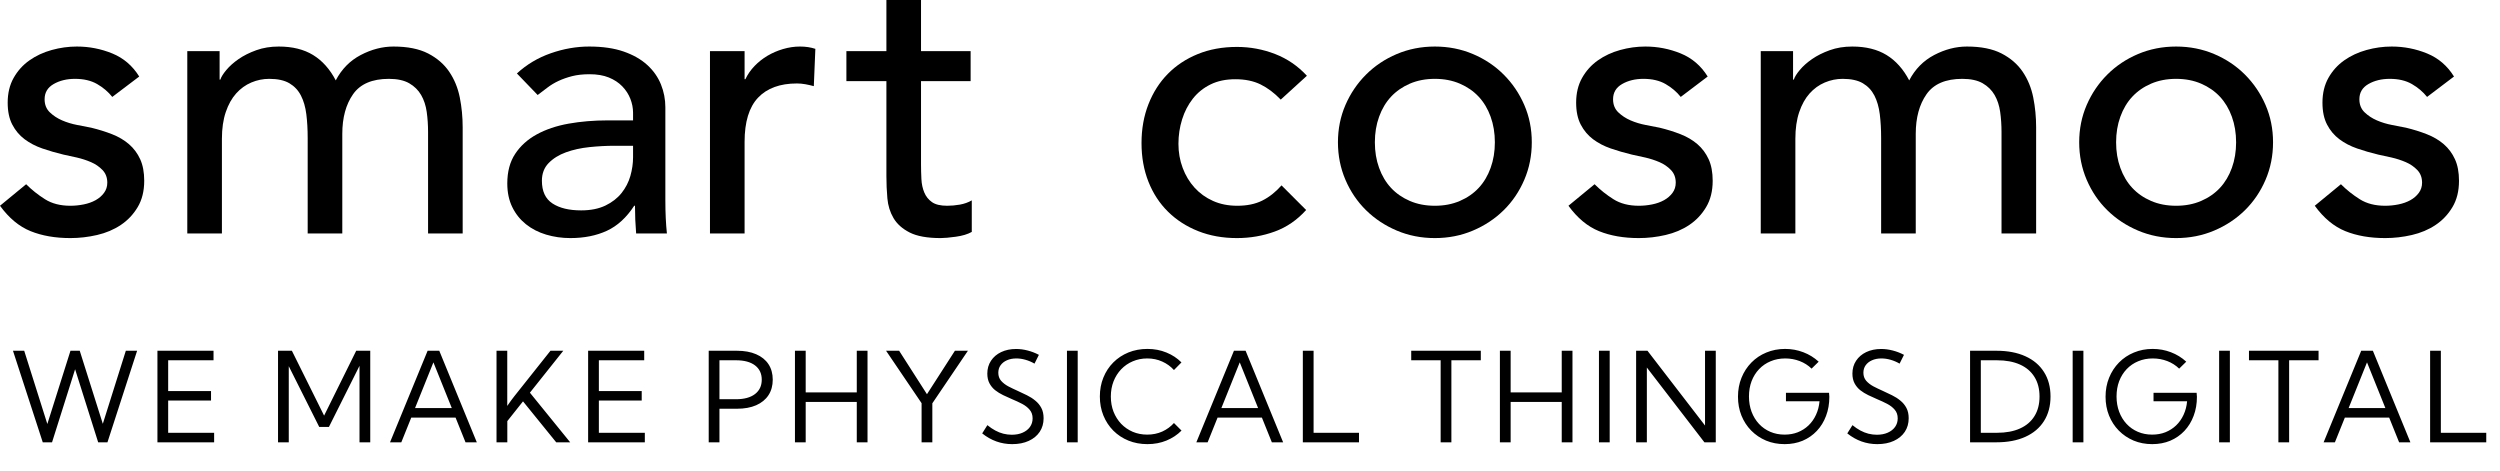 <svg width="260" height="49" viewBox="0 0 260 49" fill="none" xmlns="http://www.w3.org/2000/svg">
<path d="M11.679 10.08C11.252 9.546 10.726 9.1 10.1 8.74C9.472 8.379 8.706 8.2 7.8 8.2C6.945 8.2 6.206 8.379 5.579 8.74C4.952 9.1 4.639 9.626 4.639 10.32C4.639 10.879 4.819 11.334 5.179 11.68C5.539 12.026 5.965 12.307 6.459 12.52C6.953 12.734 7.479 12.893 8.039 13C8.599 13.107 9.079 13.2 9.479 13.28C10.252 13.467 10.979 13.693 11.66 13.96C12.339 14.226 12.925 14.573 13.418 15C13.912 15.427 14.299 15.947 14.58 16.56C14.859 17.173 14.999 17.92 14.999 18.8C14.999 19.867 14.773 20.78 14.319 21.54C13.865 22.3 13.279 22.92 12.559 23.399C11.839 23.88 11.018 24.227 10.1 24.44C9.179 24.653 8.252 24.76 7.319 24.76C5.745 24.76 4.366 24.52 3.179 24.04C1.993 23.559 0.932 22.68 -0 21.399L2.719 19.16C3.305 19.747 3.959 20.267 4.68 20.72C5.398 21.174 6.279 21.399 7.319 21.399C7.771 21.399 8.232 21.354 8.699 21.26C9.166 21.166 9.58 21.02 9.939 20.82C10.3 20.62 10.593 20.367 10.818 20.06C11.045 19.753 11.159 19.4 11.159 19C11.159 18.467 10.992 18.027 10.659 17.68C10.325 17.334 9.925 17.06 9.459 16.86C8.992 16.66 8.499 16.5 7.979 16.38C7.459 16.26 6.999 16.16 6.599 16.079C5.826 15.893 5.092 15.68 4.399 15.44C3.706 15.2 3.093 14.88 2.559 14.48C2.026 14.079 1.599 13.574 1.279 12.959C0.959 12.347 0.799 11.587 0.799 10.68C0.799 9.694 1.005 8.834 1.419 8.1C1.832 7.367 2.378 6.76 3.06 6.28C3.74 5.8 4.512 5.44 5.379 5.2C6.246 4.96 7.119 4.84 7.999 4.84C9.279 4.84 10.505 5.08 11.679 5.559C12.852 6.04 13.785 6.84 14.479 7.959L11.679 10.08Z" fill="black"/>
<path d="M19.478 5.32H22.839V8.28H22.919C22.998 8.013 23.205 7.68 23.538 7.28C23.872 6.88 24.299 6.5 24.819 6.14C25.339 5.78 25.952 5.474 26.658 5.22C27.365 4.966 28.145 4.84 28.998 4.84C30.412 4.84 31.599 5.134 32.559 5.72C33.519 6.307 34.305 7.187 34.919 8.36C35.532 7.187 36.398 6.307 37.519 5.72C38.638 5.134 39.773 4.84 40.919 4.84C42.385 4.84 43.584 5.08 44.519 5.559C45.452 6.04 46.185 6.674 46.718 7.46C47.252 8.246 47.619 9.14 47.819 10.14C48.018 11.14 48.118 12.173 48.118 13.24V24.28H44.519V13.72C44.519 13 44.472 12.307 44.379 11.64C44.285 10.974 44.092 10.387 43.798 9.88C43.505 9.374 43.091 8.967 42.559 8.66C42.024 8.354 41.319 8.2 40.439 8.2C38.706 8.2 37.465 8.733 36.718 9.8C35.972 10.867 35.599 12.24 35.599 13.919V24.28H31.999V14.36C31.999 13.454 31.951 12.627 31.858 11.88C31.765 11.133 31.579 10.486 31.298 9.939C31.018 9.393 30.618 8.967 30.098 8.66C29.578 8.354 28.879 8.2 27.998 8.2C27.359 8.2 26.739 8.326 26.138 8.579C25.539 8.834 25.012 9.213 24.559 9.72C24.105 10.226 23.745 10.873 23.479 11.66C23.212 12.447 23.079 13.373 23.079 14.44V24.28H19.478V5.32Z" fill="black"/>
<path d="M63.918 15.16C63.065 15.16 62.19 15.207 61.298 15.3C60.405 15.393 59.592 15.574 58.858 15.84C58.125 16.106 57.524 16.48 57.058 16.96C56.591 17.439 56.358 18.054 56.358 18.8C56.358 19.893 56.724 20.68 57.458 21.16C58.191 21.64 59.184 21.88 60.438 21.88C61.424 21.88 62.264 21.713 62.959 21.38C63.65 21.047 64.211 20.613 64.638 20.08C65.064 19.546 65.371 18.953 65.559 18.3C65.744 17.646 65.838 17 65.838 16.36V15.16H63.918ZM53.758 7.64C54.771 6.707 55.944 6.006 57.278 5.54C58.611 5.073 59.944 4.84 61.277 4.84C62.664 4.84 63.858 5.013 64.858 5.359C65.857 5.707 66.678 6.174 67.317 6.76C67.959 7.347 68.431 8.02 68.738 8.78C69.045 9.54 69.197 10.334 69.197 11.16V20.84C69.197 21.507 69.211 22.12 69.238 22.68C69.265 23.24 69.304 23.774 69.358 24.28H66.158C66.079 23.32 66.038 22.36 66.038 21.399H65.957C65.158 22.627 64.211 23.494 63.118 24C62.024 24.506 60.757 24.76 59.318 24.76C58.438 24.76 57.598 24.64 56.797 24.4C55.998 24.16 55.298 23.8 54.698 23.32C54.099 22.84 53.623 22.247 53.278 21.54C52.932 20.834 52.758 20.013 52.758 19.079C52.758 17.854 53.032 16.827 53.579 16C54.124 15.173 54.871 14.499 55.818 13.979C56.765 13.46 57.871 13.086 59.138 12.859C60.405 12.634 61.758 12.52 63.198 12.52H65.838V11.72C65.838 11.24 65.744 10.76 65.559 10.279C65.371 9.8 65.091 9.367 64.717 8.979C64.344 8.594 63.877 8.287 63.318 8.059C62.758 7.833 62.092 7.72 61.318 7.72C60.624 7.72 60.018 7.787 59.498 7.92C58.978 8.054 58.504 8.22 58.078 8.42C57.651 8.62 57.264 8.854 56.919 9.12C56.572 9.387 56.238 9.64 55.917 9.88L53.758 7.64Z" fill="black"/>
<path d="M73.837 5.32H77.437V8.24H77.518C77.757 7.734 78.077 7.273 78.477 6.86C78.877 6.446 79.323 6.094 79.817 5.8C80.311 5.507 80.85 5.273 81.438 5.1C82.023 4.927 82.61 4.84 83.198 4.84C83.784 4.84 84.317 4.92 84.797 5.08L84.637 8.96C84.344 8.88 84.051 8.813 83.757 8.76C83.464 8.707 83.171 8.68 82.878 8.68C81.118 8.68 79.77 9.174 78.837 10.16C77.903 11.147 77.437 12.68 77.437 14.76V24.28H73.837V5.32Z" fill="black"/>
<path d="M100.945 8.44H95.786V17.04C95.786 17.573 95.799 18.1 95.826 18.62C95.852 19.14 95.952 19.607 96.126 20.02C96.298 20.433 96.565 20.767 96.926 21.02C97.286 21.274 97.812 21.399 98.505 21.399C98.931 21.399 99.372 21.36 99.826 21.28C100.279 21.2 100.691 21.054 101.065 20.84V24.12C100.639 24.36 100.086 24.526 99.405 24.62C98.725 24.713 98.199 24.76 97.825 24.76C96.439 24.76 95.366 24.566 94.605 24.18C93.846 23.793 93.286 23.293 92.925 22.68C92.565 22.067 92.352 21.38 92.286 20.62C92.219 19.86 92.186 19.094 92.186 18.32V8.44H88.025V5.32H92.186V0H95.786V5.32H100.945V8.44Z" fill="black"/>
<path d="M133.198 10.359C132.531 9.667 131.83 9.14 131.098 8.78C130.364 8.42 129.49 8.24 128.478 8.24C127.491 8.24 126.63 8.42 125.898 8.78C125.164 9.14 124.55 9.634 124.057 10.26C123.564 10.887 123.19 11.606 122.938 12.42C122.684 13.234 122.558 14.079 122.558 14.96C122.558 15.84 122.703 16.674 122.998 17.46C123.291 18.247 123.704 18.933 124.238 19.52C124.771 20.107 125.411 20.566 126.158 20.899C126.904 21.233 127.744 21.399 128.678 21.399C129.69 21.399 130.558 21.22 131.278 20.86C131.998 20.5 132.664 19.974 133.278 19.28L135.838 21.84C134.904 22.88 133.818 23.627 132.578 24.079C131.338 24.533 130.024 24.76 128.638 24.76C127.171 24.76 125.831 24.52 124.617 24.04C123.404 23.559 122.358 22.887 121.478 22.02C120.598 21.154 119.918 20.114 119.438 18.899C118.957 17.687 118.718 16.347 118.718 14.88C118.718 13.414 118.957 12.067 119.438 10.84C119.918 9.614 120.59 8.559 121.457 7.68C122.324 6.8 123.364 6.113 124.577 5.62C125.79 5.127 127.144 4.88 128.638 4.88C130.024 4.88 131.351 5.127 132.618 5.62C133.884 6.113 134.984 6.867 135.918 7.88L133.198 10.359Z" fill="black"/>
<path d="M142.986 14.8C142.986 15.76 143.131 16.647 143.426 17.46C143.719 18.273 144.133 18.967 144.666 19.54C145.2 20.114 145.853 20.566 146.625 20.899C147.399 21.233 148.266 21.399 149.225 21.399C150.186 21.399 151.051 21.233 151.825 20.899C152.6 20.566 153.253 20.114 153.786 19.54C154.32 18.967 154.733 18.273 155.026 17.46C155.319 16.647 155.466 15.76 155.466 14.8C155.466 13.84 155.319 12.954 155.026 12.14C154.733 11.327 154.32 10.633 153.786 10.06C153.253 9.487 152.6 9.034 151.825 8.7C151.051 8.367 150.186 8.2 149.225 8.2C148.266 8.2 147.399 8.367 146.625 8.7C145.853 9.034 145.2 9.487 144.666 10.06C144.133 10.633 143.719 11.327 143.426 12.14C143.131 12.954 142.986 13.84 142.986 14.8ZM139.146 14.8C139.146 13.414 139.406 12.12 139.926 10.92C140.446 9.72 141.159 8.666 142.066 7.76C142.971 6.854 144.039 6.14 145.265 5.62C146.493 5.1 147.813 4.84 149.225 4.84C150.639 4.84 151.959 5.1 153.185 5.62C154.413 6.14 155.479 6.854 156.386 7.76C157.293 8.666 158.006 9.72 158.526 10.92C159.046 12.12 159.306 13.414 159.306 14.8C159.306 16.186 159.046 17.487 158.526 18.7C158.006 19.913 157.293 20.967 156.386 21.86C155.479 22.753 154.413 23.46 153.185 23.98C151.959 24.5 150.639 24.76 149.225 24.76C147.813 24.76 146.493 24.5 145.265 23.98C144.039 23.46 142.971 22.753 142.066 21.86C141.159 20.967 140.446 19.913 139.926 18.7C139.406 17.487 139.146 16.186 139.146 14.8Z" fill="black"/>
<path d="M174.797 10.08C174.371 9.546 173.845 9.1 173.219 8.74C172.592 8.379 171.824 8.2 170.919 8.2C170.065 8.2 169.324 8.379 168.699 8.74C168.072 9.1 167.759 9.626 167.759 10.32C167.759 10.879 167.939 11.334 168.299 11.68C168.659 12.026 169.085 12.307 169.579 12.52C170.071 12.734 170.599 12.893 171.159 13C171.719 13.107 172.199 13.2 172.599 13.28C173.372 13.467 174.099 13.693 174.779 13.96C175.457 14.226 176.045 14.573 176.539 15C177.032 15.427 177.417 15.947 177.699 16.56C177.979 17.173 178.119 17.92 178.119 18.8C178.119 19.867 177.891 20.78 177.437 21.54C176.985 22.3 176.397 22.92 175.679 23.399C174.959 23.88 174.139 24.227 173.219 24.44C172.299 24.653 171.371 24.76 170.439 24.76C168.865 24.76 167.485 24.52 166.299 24.04C165.111 23.559 164.052 22.68 163.119 21.399L165.837 19.16C166.425 19.747 167.079 20.267 167.799 20.72C168.519 21.174 169.399 21.399 170.439 21.399C170.891 21.399 171.352 21.354 171.819 21.26C172.285 21.166 172.699 21.02 173.059 20.82C173.419 20.62 173.711 20.367 173.939 20.06C174.165 19.753 174.277 19.4 174.277 19C174.277 18.467 174.112 18.027 173.777 17.68C173.445 17.334 173.045 17.06 172.579 16.86C172.111 16.66 171.617 16.5 171.097 16.38C170.577 16.26 170.119 16.16 169.719 16.079C168.945 15.893 168.212 15.68 167.519 15.44C166.824 15.2 166.211 14.88 165.677 14.48C165.145 14.079 164.719 13.574 164.399 12.959C164.079 12.347 163.919 11.587 163.919 10.68C163.919 9.694 164.125 8.834 164.539 8.1C164.951 7.367 165.499 6.76 166.179 6.28C166.859 5.8 167.631 5.44 168.499 5.2C169.365 4.96 170.239 4.84 171.119 4.84C172.397 4.84 173.624 5.08 174.797 5.559C175.972 6.04 176.905 6.84 177.599 7.959L174.797 10.08Z" fill="black"/>
<path d="M183.118 5.32H186.478V8.28H186.558C186.638 8.013 186.844 7.68 187.178 7.28C187.51 6.88 187.938 6.5 188.458 6.14C188.978 5.78 189.59 5.474 190.298 5.22C191.004 4.966 191.784 4.84 192.638 4.84C194.051 4.84 195.238 5.134 196.198 5.72C197.158 6.307 197.944 7.187 198.558 8.36C199.17 7.187 200.038 6.307 201.158 5.72C202.278 5.134 203.41 4.84 204.558 4.84C206.024 4.84 207.224 5.08 208.158 5.559C209.09 6.04 209.824 6.674 210.358 7.46C210.89 8.246 211.258 9.14 211.458 10.14C211.658 11.14 211.758 12.173 211.758 13.24V24.28H208.158V13.72C208.158 13 208.111 12.307 208.018 11.64C207.924 10.974 207.73 10.387 207.438 9.88C207.144 9.374 206.73 8.967 206.198 8.66C205.664 8.354 204.958 8.2 204.078 8.2C202.344 8.2 201.104 8.733 200.358 9.8C199.61 10.867 199.238 12.24 199.238 13.919V24.28H195.638V14.36C195.638 13.454 195.59 12.627 195.498 11.88C195.404 11.133 195.218 10.486 194.938 9.939C194.658 9.393 194.258 8.967 193.738 8.66C193.218 8.354 192.518 8.2 191.638 8.2C190.998 8.2 190.378 8.326 189.778 8.579C189.178 8.834 188.65 9.213 188.198 9.72C187.744 10.226 187.384 10.873 187.118 11.66C186.85 12.447 186.718 13.373 186.718 14.44V24.28H183.118V5.32Z" fill="black"/>
<path d="M220.075 14.8C220.075 15.76 220.221 16.647 220.516 17.46C220.809 18.273 221.221 18.967 221.756 19.54C222.289 20.114 222.941 20.566 223.715 20.899C224.489 21.233 225.356 21.399 226.315 21.399C227.276 21.399 228.141 21.233 228.915 20.899C229.689 20.566 230.341 20.114 230.876 19.54C231.408 18.967 231.823 18.273 232.115 17.46C232.409 16.647 232.555 15.76 232.555 14.8C232.555 13.84 232.409 12.954 232.115 12.14C231.823 11.327 231.408 10.633 230.876 10.06C230.341 9.487 229.689 9.034 228.915 8.7C228.141 8.367 227.276 8.2 226.315 8.2C225.356 8.2 224.489 8.367 223.715 8.7C222.941 9.034 222.289 9.487 221.756 10.06C221.221 10.633 220.809 11.327 220.516 12.14C220.221 12.954 220.075 13.84 220.075 14.8ZM216.236 14.8C216.236 13.414 216.496 12.12 217.016 10.92C217.536 9.72 218.249 8.666 219.156 7.76C220.061 6.854 221.129 6.14 222.355 5.62C223.583 5.1 224.901 4.84 226.315 4.84C227.729 4.84 229.049 5.1 230.275 5.62C231.503 6.14 232.569 6.854 233.476 7.76C234.381 8.666 235.096 9.72 235.616 10.92C236.136 12.12 236.396 13.414 236.396 14.8C236.396 16.186 236.136 17.487 235.616 18.7C235.096 19.913 234.381 20.967 233.476 21.86C232.569 22.753 231.503 23.46 230.275 23.98C229.049 24.5 227.729 24.76 226.315 24.76C224.901 24.76 223.583 24.5 222.355 23.98C221.129 23.46 220.061 22.753 219.156 21.86C218.249 20.967 217.536 19.913 217.016 18.7C216.496 17.487 216.236 16.186 216.236 14.8Z" fill="black"/>
<path d="M252.416 10.08C251.989 9.546 251.461 9.1 250.835 8.74C250.209 8.379 249.443 8.2 248.536 8.2C247.683 8.2 246.943 8.379 246.316 8.74C245.689 9.1 245.376 9.626 245.376 10.32C245.376 10.879 245.556 11.334 245.916 11.68C246.276 12.026 246.703 12.307 247.196 12.52C247.69 12.734 248.216 12.893 248.776 13C249.336 13.107 249.816 13.2 250.216 13.28C250.99 13.467 251.716 13.693 252.396 13.96C253.075 14.226 253.663 14.573 254.156 15C254.649 15.427 255.036 15.947 255.315 16.56C255.596 17.173 255.736 17.92 255.736 18.8C255.736 19.867 255.51 20.78 255.055 21.54C254.603 22.3 254.015 22.92 253.296 23.399C252.576 23.88 251.756 24.227 250.835 24.44C249.916 24.653 248.989 24.76 248.056 24.76C246.483 24.76 245.103 24.52 243.916 24.04C242.729 23.559 241.669 22.68 240.736 21.399L243.456 19.16C244.043 19.747 244.696 20.267 245.416 20.72C246.136 21.174 247.016 21.399 248.056 21.399C248.509 21.399 248.969 21.354 249.436 21.26C249.901 21.166 250.315 21.02 250.676 20.82C251.036 20.62 251.329 20.367 251.556 20.06C251.783 19.753 251.896 19.4 251.896 19C251.896 18.467 251.729 18.027 251.396 17.68C251.063 17.334 250.663 17.06 250.196 16.86C249.73 16.66 249.236 16.5 248.716 16.38C248.196 16.26 247.736 16.16 247.336 16.079C246.563 15.893 245.83 15.68 245.136 15.44C244.443 15.2 243.829 14.88 243.296 14.48C242.761 14.079 242.336 13.574 242.016 12.959C241.696 12.347 241.536 11.587 241.536 10.68C241.536 9.694 241.743 8.834 242.156 8.1C242.569 7.367 243.116 6.76 243.796 6.28C244.476 5.8 245.25 5.44 246.116 5.2C246.981 4.96 247.856 4.84 248.736 4.84C250.016 4.84 251.243 5.08 252.416 5.559C253.59 6.04 254.523 6.84 255.216 7.959L252.416 10.08Z" fill="black"/>
<path d="M11.175 46H10.21L7.811 38.402L5.412 46H4.447L1.349 36.478H2.517L4.923 44.096L7.329 36.478H8.293L10.693 44.077L13.086 36.478H14.26L11.175 46ZM16.373 46V36.478H22.207V37.469H17.49V40.668H21.947V41.658H17.49V45.01H22.27V46H16.373ZM38.506 46H37.389V38.046L34.209 44.4H33.199L30.032 38.084V46H28.915V36.478H30.356L33.707 43.226L37.046 36.478H38.506V46ZM41.736 46H40.562L44.472 36.478H45.684L49.588 46H48.414L47.379 43.429H42.771L41.736 46ZM43.164 42.439H46.986L45.075 37.685L43.164 42.439ZM52.761 46H51.638V36.478H52.755V42.217C52.89 42.018 53.022 41.832 53.148 41.658C53.28 41.48 53.394 41.33 53.491 41.208L57.249 36.478H58.582L55.11 40.839L59.299 46H57.846L54.393 41.741L52.761 43.797V46ZM61.165 46V36.478H66.998V37.469H62.282V40.668H66.738V41.658H62.282V45.01H67.062V46H61.165ZM73.706 46V36.478H76.639C77.418 36.478 78.084 36.599 78.638 36.84C79.197 37.081 79.624 37.426 79.921 37.875C80.217 38.324 80.365 38.861 80.365 39.487C80.365 40.109 80.217 40.647 79.921 41.1C79.624 41.552 79.197 41.901 78.638 42.147C78.084 42.388 77.418 42.509 76.639 42.509H74.823V46H73.706ZM74.823 41.519H76.544C77.398 41.519 78.059 41.339 78.524 40.979C78.99 40.619 79.222 40.122 79.222 39.487C79.222 38.852 78.99 38.357 78.524 38.002C78.059 37.647 77.398 37.469 76.544 37.469H74.823V41.519ZM83.792 46H82.675V36.478H83.792V40.808H89.105V36.478H90.222V46H89.105V41.798H83.792V46ZM96.963 46H95.845V41.931L92.151 36.478H93.51L96.404 40.998L99.311 36.478H100.663L96.963 41.944V46ZM102.148 45.073L102.687 44.216C102.962 44.441 103.238 44.627 103.513 44.775C103.788 44.923 104.067 45.033 104.351 45.105C104.638 45.177 104.93 45.213 105.226 45.213C105.658 45.213 106.035 45.141 106.356 44.997C106.682 44.853 106.936 44.654 107.118 44.4C107.3 44.142 107.391 43.846 107.391 43.512C107.391 43.148 107.287 42.847 107.08 42.61C106.877 42.369 106.612 42.164 106.287 41.995C105.961 41.825 105.614 41.665 105.246 41.512C104.937 41.381 104.63 41.241 104.325 41.093C104.02 40.945 103.743 40.774 103.494 40.579C103.248 40.38 103.051 40.141 102.903 39.862C102.755 39.583 102.681 39.246 102.681 38.852C102.681 38.349 102.808 37.905 103.062 37.52C103.316 37.134 103.667 36.834 104.116 36.618C104.568 36.402 105.089 36.294 105.677 36.294C106.075 36.294 106.475 36.347 106.877 36.453C107.279 36.555 107.668 36.705 108.045 36.904L107.588 37.818C107.292 37.644 106.981 37.511 106.655 37.418C106.333 37.325 106.016 37.278 105.703 37.278C105.33 37.278 105.002 37.342 104.719 37.469C104.439 37.592 104.219 37.765 104.059 37.989C103.902 38.209 103.824 38.467 103.824 38.764C103.824 39.094 103.919 39.371 104.109 39.595C104.304 39.819 104.554 40.014 104.858 40.179C105.167 40.34 105.493 40.497 105.836 40.649C106.162 40.793 106.483 40.945 106.801 41.106C107.122 41.263 107.412 41.449 107.67 41.665C107.933 41.876 108.142 42.13 108.299 42.426C108.455 42.722 108.534 43.08 108.534 43.499C108.534 44.036 108.398 44.508 108.127 44.915C107.857 45.317 107.476 45.63 106.985 45.854C106.498 46.078 105.927 46.19 105.271 46.19C104.695 46.19 104.147 46.097 103.627 45.911C103.106 45.725 102.613 45.446 102.148 45.073ZM112.081 36.478H110.964V46H112.081V36.478ZM122.878 44.781C122.442 45.221 121.921 45.566 121.316 45.816C120.711 46.066 120.051 46.19 119.336 46.19C118.621 46.19 117.96 46.068 117.355 45.822C116.754 45.577 116.232 45.232 115.787 44.788C115.343 44.339 114.998 43.814 114.753 43.213C114.507 42.608 114.385 41.95 114.385 41.239C114.385 40.524 114.507 39.866 114.753 39.265C114.998 38.66 115.343 38.135 115.787 37.691C116.232 37.247 116.754 36.902 117.355 36.656C117.96 36.411 118.621 36.288 119.336 36.288C120.047 36.288 120.705 36.413 121.31 36.663C121.915 36.908 122.436 37.251 122.871 37.691L122.091 38.484C121.752 38.108 121.346 37.814 120.872 37.602C120.398 37.386 119.88 37.278 119.317 37.278C118.771 37.278 118.267 37.378 117.806 37.577C117.345 37.771 116.943 38.048 116.6 38.408C116.261 38.764 115.997 39.183 115.807 39.665C115.62 40.148 115.527 40.672 115.527 41.239C115.527 41.81 115.62 42.337 115.807 42.82C115.997 43.298 116.261 43.717 116.6 44.077C116.943 44.432 117.345 44.709 117.806 44.908C118.267 45.103 118.771 45.2 119.317 45.2C119.88 45.2 120.398 45.094 120.872 44.883C121.346 44.667 121.752 44.371 122.091 43.994L122.878 44.781ZM125.594 46H124.42L128.33 36.478H129.542L133.446 46H132.272L131.237 43.429H126.628L125.594 46ZM127.022 42.439H130.843L128.933 37.685L127.022 42.439ZM141.335 46H135.495V36.478H136.613V45.01H141.335V46ZM150.944 46H149.827V37.469H146.767V36.478H154.004V37.469H150.944V46ZM157.107 46H155.99V36.478H157.107V40.808H162.42V36.478H163.537V46H162.42V41.798H157.107V46ZM167.408 36.478H166.291V46H167.408V36.478ZM178.44 46H177.259L171.273 38.224V46H170.156V36.478H171.337L177.323 44.254V36.478H178.44V46ZM188.405 38.338C188.054 37.996 187.641 37.733 187.167 37.551C186.693 37.369 186.192 37.278 185.663 37.278C185.113 37.278 184.607 37.376 184.146 37.57C183.684 37.761 183.284 38.034 182.946 38.389C182.612 38.74 182.351 39.157 182.165 39.64C181.983 40.122 181.892 40.653 181.892 41.233C181.892 41.808 181.983 42.34 182.165 42.826C182.347 43.309 182.603 43.727 182.933 44.083C183.263 44.438 183.655 44.714 184.108 44.908C184.56 45.103 185.058 45.2 185.599 45.2C186.099 45.2 186.558 45.118 186.977 44.953C187.4 44.783 187.77 44.546 188.088 44.242C188.409 43.933 188.667 43.567 188.862 43.144C189.061 42.716 189.184 42.246 189.23 41.734H185.739V40.852H190.22L190.252 41.265C190.252 41.988 190.138 42.651 189.909 43.252C189.685 43.852 189.366 44.373 188.951 44.813C188.536 45.253 188.045 45.594 187.478 45.835C186.911 46.072 186.287 46.19 185.606 46.19C184.907 46.19 184.262 46.068 183.67 45.822C183.081 45.573 182.567 45.226 182.127 44.781C181.691 44.337 181.353 43.816 181.111 43.22C180.87 42.619 180.75 41.965 180.75 41.258C180.75 40.547 180.872 39.889 181.118 39.284C181.363 38.679 181.706 38.152 182.146 37.704C182.586 37.255 183.105 36.908 183.701 36.663C184.298 36.413 184.948 36.288 185.65 36.288C186.314 36.288 186.945 36.402 187.542 36.631C188.143 36.859 188.676 37.187 189.141 37.615L188.405 38.338ZM192.118 45.073L192.657 44.216C192.932 44.441 193.207 44.627 193.482 44.775C193.757 44.923 194.037 45.033 194.32 45.105C194.608 45.177 194.9 45.213 195.196 45.213C195.628 45.213 196.004 45.141 196.326 44.997C196.652 44.853 196.906 44.654 197.088 44.4C197.27 44.142 197.361 43.846 197.361 43.512C197.361 43.148 197.257 42.847 197.05 42.61C196.847 42.369 196.582 42.164 196.256 41.995C195.93 41.825 195.583 41.665 195.215 41.512C194.906 41.381 194.599 41.241 194.295 41.093C193.99 40.945 193.713 40.774 193.463 40.579C193.218 40.38 193.021 40.141 192.873 39.862C192.725 39.583 192.651 39.246 192.651 38.852C192.651 38.349 192.778 37.905 193.032 37.52C193.285 37.134 193.637 36.834 194.085 36.618C194.538 36.402 195.059 36.294 195.647 36.294C196.045 36.294 196.445 36.347 196.847 36.453C197.249 36.555 197.638 36.705 198.014 36.904L197.557 37.818C197.261 37.644 196.95 37.511 196.624 37.418C196.303 37.325 195.985 37.278 195.672 37.278C195.3 37.278 194.972 37.342 194.688 37.469C194.409 37.592 194.189 37.765 194.028 37.989C193.872 38.209 193.793 38.467 193.793 38.764C193.793 39.094 193.889 39.371 194.079 39.595C194.274 39.819 194.523 40.014 194.828 40.179C195.137 40.34 195.463 40.497 195.806 40.649C196.131 40.793 196.453 40.945 196.77 41.106C197.092 41.263 197.382 41.449 197.64 41.665C197.902 41.876 198.112 42.13 198.268 42.426C198.425 42.722 198.503 43.08 198.503 43.499C198.503 44.036 198.368 44.508 198.097 44.915C197.826 45.317 197.445 45.63 196.954 45.854C196.468 46.078 195.896 46.19 195.241 46.19C194.665 46.19 194.117 46.097 193.597 45.911C193.076 45.725 192.583 45.446 192.118 45.073ZM204.887 46V36.478H207.63C208.798 36.478 209.801 36.669 210.638 37.05C211.481 37.431 212.126 37.977 212.574 38.688C213.027 39.398 213.254 40.249 213.254 41.239C213.254 42.225 213.027 43.076 212.574 43.791C212.126 44.502 211.481 45.048 210.638 45.429C209.801 45.81 208.798 46 207.63 46H204.887ZM206.005 45.01H207.68C208.616 45.01 209.413 44.862 210.074 44.565C210.734 44.269 211.237 43.84 211.584 43.277C211.935 42.714 212.111 42.035 212.111 41.239C212.111 40.444 211.935 39.764 211.584 39.202C211.237 38.639 210.734 38.209 210.074 37.913C209.413 37.617 208.616 37.469 207.68 37.469H206.005V45.01ZM216.674 36.478H215.557V46H216.674V36.478ZM226.633 38.338C226.282 37.996 225.869 37.733 225.395 37.551C224.921 37.369 224.42 37.278 223.891 37.278C223.341 37.278 222.835 37.376 222.374 37.57C221.912 37.761 221.513 38.034 221.174 38.389C220.84 38.74 220.579 39.157 220.393 39.64C220.211 40.122 220.12 40.653 220.12 41.233C220.12 41.808 220.211 42.34 220.393 42.826C220.575 43.309 220.831 43.727 221.161 44.083C221.491 44.438 221.883 44.714 222.336 44.908C222.788 45.103 223.286 45.2 223.827 45.2C224.327 45.2 224.786 45.118 225.205 44.953C225.628 44.783 225.998 44.546 226.316 44.242C226.637 43.933 226.895 43.567 227.09 43.144C227.289 42.716 227.412 42.246 227.458 41.734H223.967V40.852H228.448L228.48 41.265C228.48 41.988 228.366 42.651 228.137 43.252C227.913 43.852 227.594 44.373 227.179 44.813C226.764 45.253 226.273 45.594 225.706 45.835C225.139 46.072 224.515 46.19 223.834 46.19C223.135 46.19 222.49 46.068 221.898 45.822C221.309 45.573 220.795 45.226 220.355 44.781C219.919 44.337 219.581 43.816 219.34 43.22C219.098 42.619 218.978 41.965 218.978 41.258C218.978 40.547 219.1 39.889 219.346 39.284C219.591 38.679 219.934 38.152 220.374 37.704C220.814 37.255 221.333 36.908 221.929 36.663C222.526 36.413 223.176 36.288 223.878 36.288C224.543 36.288 225.173 36.402 225.77 36.631C226.371 36.859 226.904 37.187 227.369 37.615L226.633 38.338ZM231.907 36.478H230.79V46H231.907V36.478ZM238.07 46H236.953V37.469H233.893V36.478H241.13V37.469H238.07V46ZM242.83 46H241.656L245.566 36.478H246.778L250.682 46H249.508L248.473 43.429H243.865L242.83 46ZM244.258 42.439H248.079L246.169 37.685L244.258 42.439ZM258.571 46H252.732V36.478H253.849V45.01H258.571V46Z" fill="black"/>
</svg>
